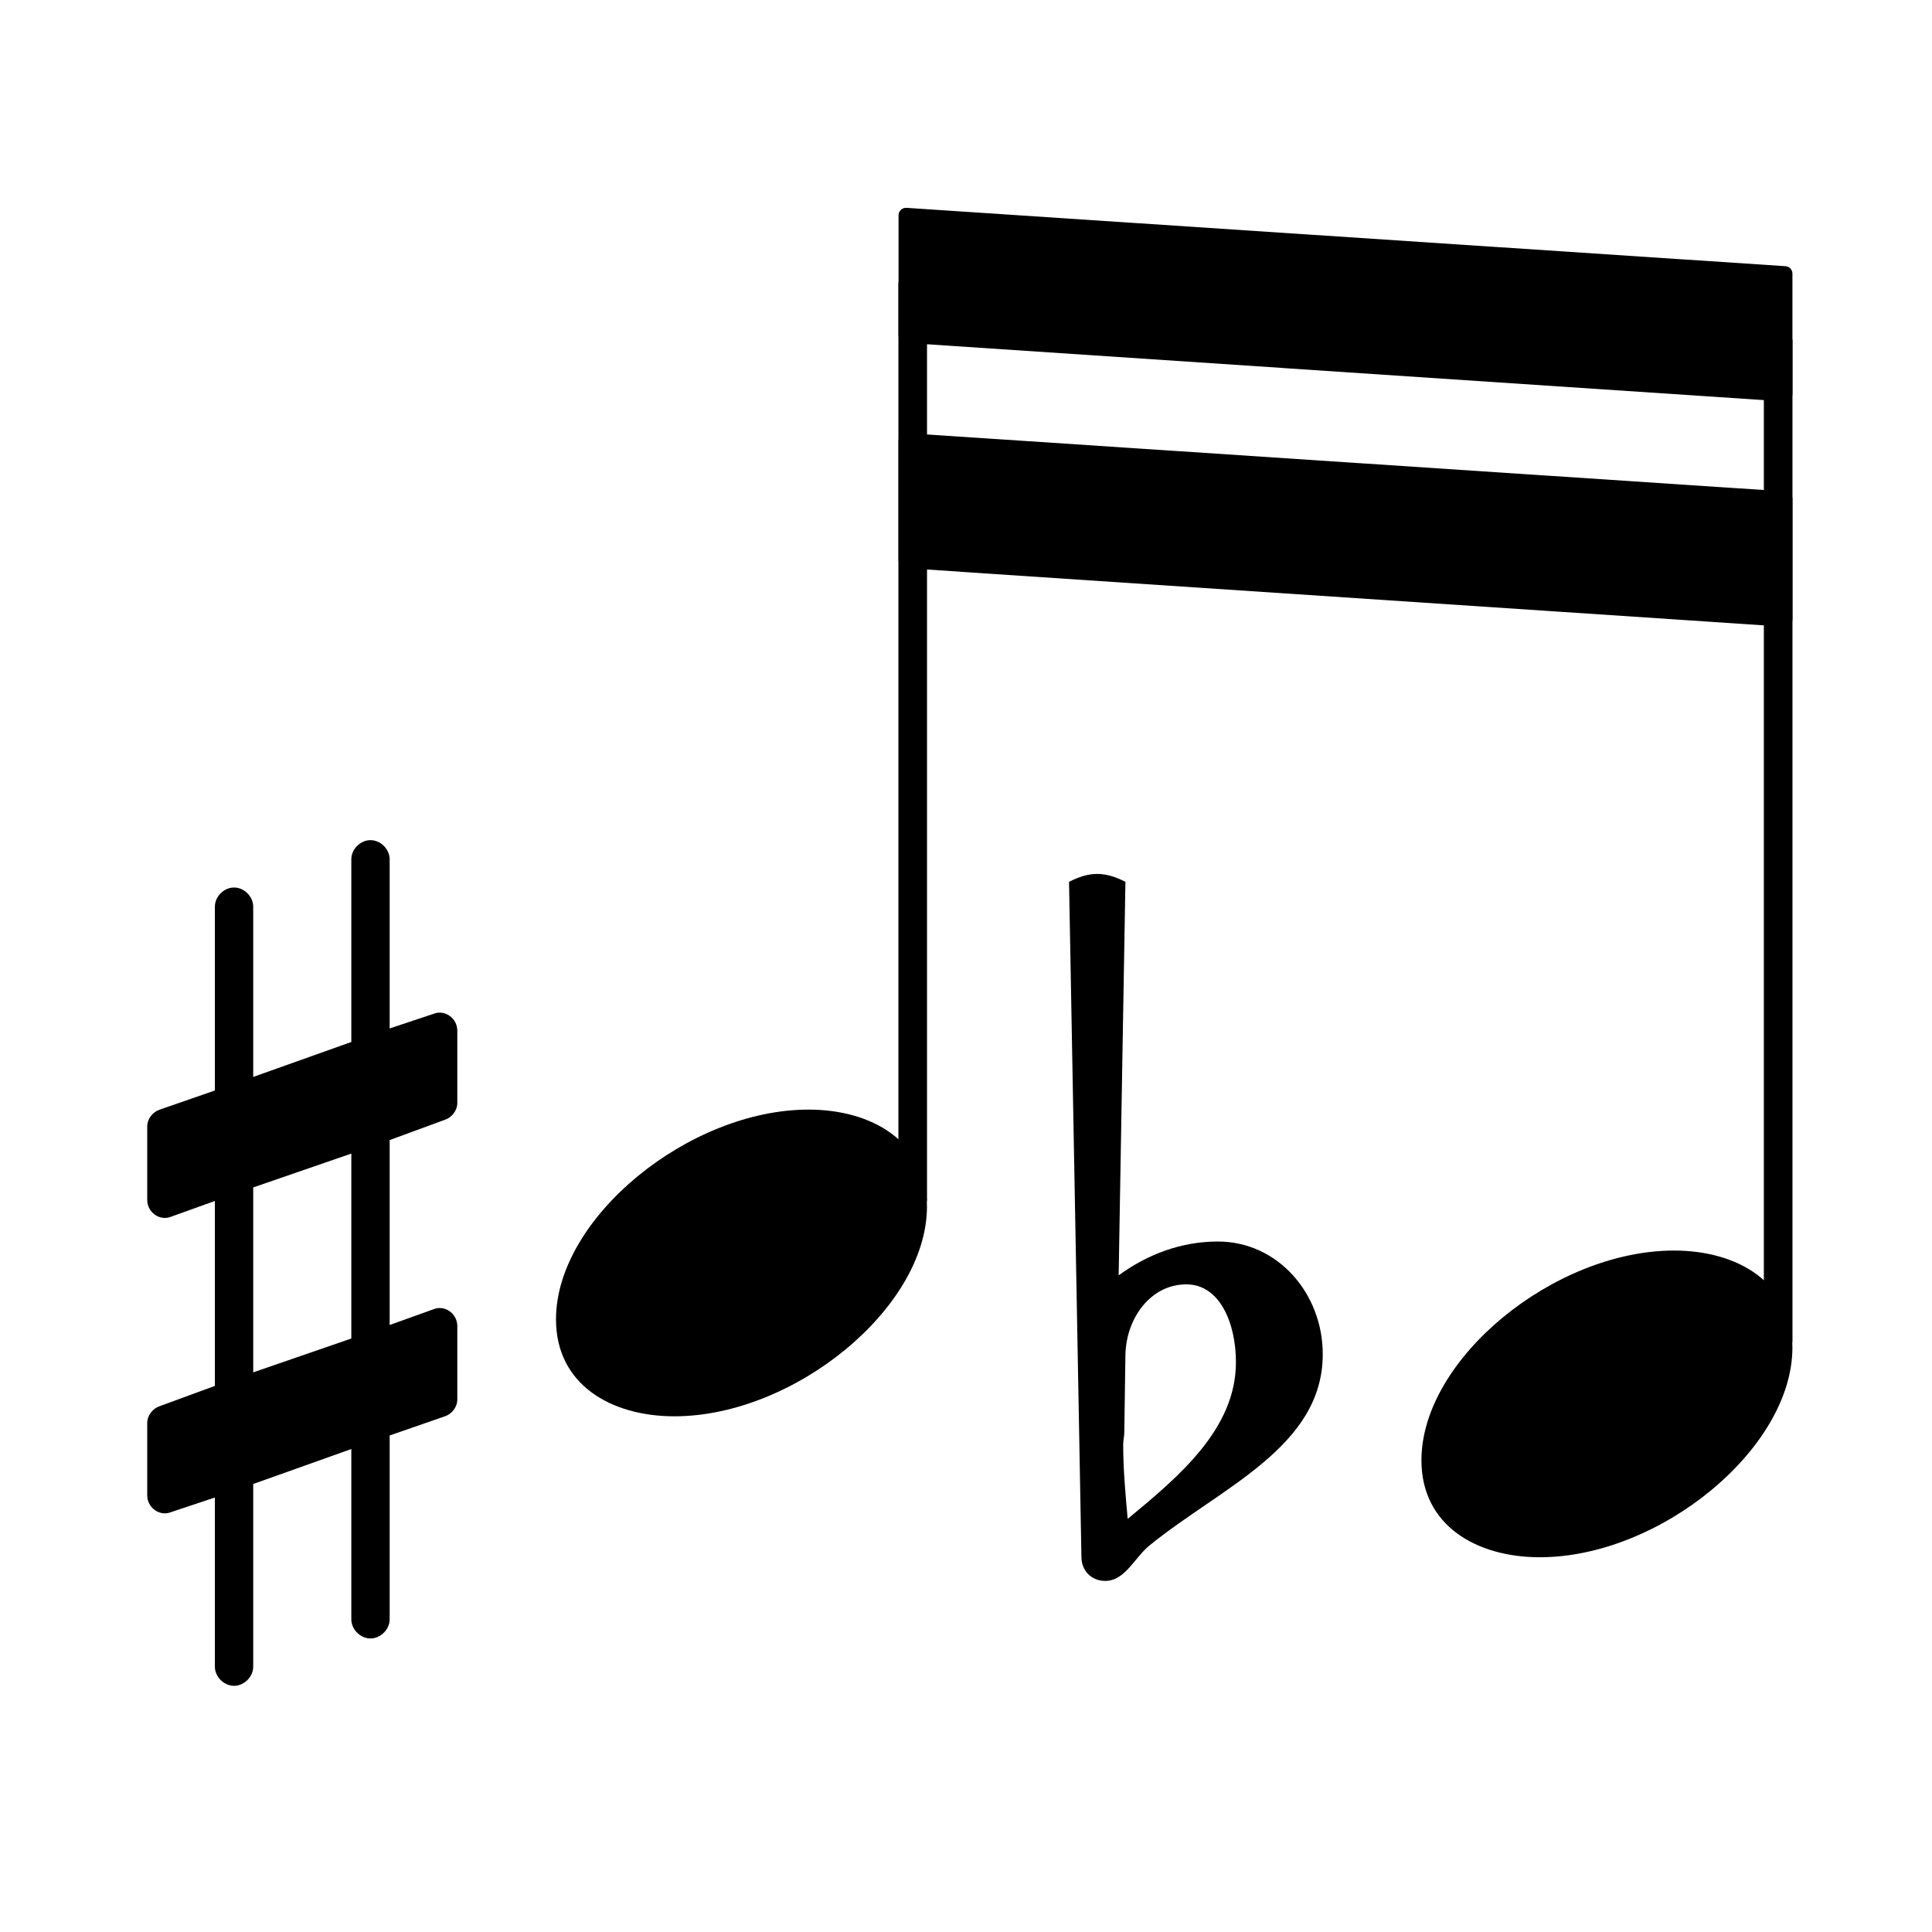 <?xml version="1.0" encoding="UTF-8" standalone="no"?>
<!-- Created with Inkscape (http://www.inkscape.org/) -->

<svg
   xmlns:dc="http://purl.org/dc/elements/1.1/"
   xmlns:cc="http://creativecommons.org/ns#"
   xmlns:rdf="http://www.w3.org/1999/02/22-rdf-syntax-ns#"
   xmlns:svg="http://www.w3.org/2000/svg"
   xmlns="http://www.w3.org/2000/svg"
   xmlns:sodipodi="http://sodipodi.sourceforge.net/DTD/sodipodi-0.dtd"
   xmlns:inkscape="http://www.inkscape.org/namespaces/inkscape"
   width="64px"
   height="64px"
   id="svg2816"
   version="1.1"
   inkscape:version="0.47 r22583"
   sodipodi:docname="abcmusiex.svg"
   inkscape:export-filename="/home/rodolfoap/wrk/dev/abcmusiex/pic/16x16/abcmusiex.png"
   inkscape:export-xdpi="22.5"
   inkscape:export-ydpi="22.5">
  <defs
     id="defs2818">
    <inkscape:perspective
       sodipodi:type="inkscape:persp3d"
       inkscape:vp_x="0 : 32 : 1"
       inkscape:vp_y="0 : 1000 : 0"
       inkscape:vp_z="64 : 32 : 1"
       inkscape:persp3d-origin="32 : 21.333333 : 1"
       id="perspective2824" />
    <inkscape:perspective
       id="perspective2872"
       inkscape:persp3d-origin="0.5 : 0.33333333 : 1"
       inkscape:vp_z="1 : 0.5 : 1"
       inkscape:vp_y="0 : 1000 : 0"
       inkscape:vp_x="0 : 0.5 : 1"
       sodipodi:type="inkscape:persp3d" />
    <inkscape:perspective
       id="perspective2894"
       inkscape:persp3d-origin="0.5 : 0.33333333 : 1"
       inkscape:vp_z="1 : 0.5 : 1"
       inkscape:vp_y="0 : 1000 : 0"
       inkscape:vp_x="0 : 0.5 : 1"
       sodipodi:type="inkscape:persp3d" />
    <inkscape:perspective
       id="perspective2916"
       inkscape:persp3d-origin="0.5 : 0.33333333 : 1"
       inkscape:vp_z="1 : 0.5 : 1"
       inkscape:vp_y="0 : 1000 : 0"
       inkscape:vp_x="0 : 0.5 : 1"
       sodipodi:type="inkscape:persp3d" />
    <inkscape:perspective
       id="perspective2938"
       inkscape:persp3d-origin="0.5 : 0.33333333 : 1"
       inkscape:vp_z="1 : 0.5 : 1"
       inkscape:vp_y="0 : 1000 : 0"
       inkscape:vp_x="0 : 0.5 : 1"
       sodipodi:type="inkscape:persp3d" />
    <inkscape:perspective
       id="perspective2962"
       inkscape:persp3d-origin="0.5 : 0.33333333 : 1"
       inkscape:vp_z="1 : 0.5 : 1"
       inkscape:vp_y="0 : 1000 : 0"
       inkscape:vp_x="0 : 0.5 : 1"
       sodipodi:type="inkscape:persp3d" />
    <inkscape:perspective
       id="perspective3038"
       inkscape:persp3d-origin="0.5 : 0.33333333 : 1"
       inkscape:vp_z="1 : 0.5 : 1"
       inkscape:vp_y="0 : 1000 : 0"
       inkscape:vp_x="0 : 0.5 : 1"
       sodipodi:type="inkscape:persp3d" />
    <inkscape:perspective
       id="perspective3060"
       inkscape:persp3d-origin="0.5 : 0.33333333 : 1"
       inkscape:vp_z="1 : 0.5 : 1"
       inkscape:vp_y="0 : 1000 : 0"
       inkscape:vp_x="0 : 0.5 : 1"
       sodipodi:type="inkscape:persp3d" />
    <inkscape:perspective
       id="perspective3110"
       inkscape:persp3d-origin="0.5 : 0.33333333 : 1"
       inkscape:vp_z="1 : 0.5 : 1"
       inkscape:vp_y="0 : 1000 : 0"
       inkscape:vp_x="0 : 0.5 : 1"
       sodipodi:type="inkscape:persp3d" />
    <inkscape:perspective
       id="perspective3110-0"
       inkscape:persp3d-origin="0.5 : 0.33333333 : 1"
       inkscape:vp_z="1 : 0.5 : 1"
       inkscape:vp_y="0 : 1000 : 0"
       inkscape:vp_x="0 : 0.5 : 1"
       sodipodi:type="inkscape:persp3d" />
    <inkscape:perspective
       id="perspective3145"
       inkscape:persp3d-origin="0.5 : 0.33333333 : 1"
       inkscape:vp_z="1 : 0.5 : 1"
       inkscape:vp_y="0 : 1000 : 0"
       inkscape:vp_x="0 : 0.5 : 1"
       sodipodi:type="inkscape:persp3d" />
    <inkscape:perspective
       id="perspective3145-7"
       inkscape:persp3d-origin="0.5 : 0.33333333 : 1"
       inkscape:vp_z="1 : 0.5 : 1"
       inkscape:vp_y="0 : 1000 : 0"
       inkscape:vp_x="0 : 0.5 : 1"
       sodipodi:type="inkscape:persp3d" />
    <inkscape:perspective
       id="perspective3186"
       inkscape:persp3d-origin="0.5 : 0.33333333 : 1"
       inkscape:vp_z="1 : 0.5 : 1"
       inkscape:vp_y="0 : 1000 : 0"
       inkscape:vp_x="0 : 0.5 : 1"
       sodipodi:type="inkscape:persp3d" />
    <inkscape:perspective
       id="perspective3216"
       inkscape:persp3d-origin="0.5 : 0.33333333 : 1"
       inkscape:vp_z="1 : 0.5 : 1"
       inkscape:vp_y="0 : 1000 : 0"
       inkscape:vp_x="0 : 0.5 : 1"
       sodipodi:type="inkscape:persp3d" />
    <inkscape:perspective
       id="perspective3216-7"
       inkscape:persp3d-origin="0.5 : 0.33333333 : 1"
       inkscape:vp_z="1 : 0.5 : 1"
       inkscape:vp_y="0 : 1000 : 0"
       inkscape:vp_x="0 : 0.5 : 1"
       sodipodi:type="inkscape:persp3d" />
    <inkscape:perspective
       id="perspective3331"
       inkscape:persp3d-origin="0.5 : 0.33333333 : 1"
       inkscape:vp_z="1 : 0.5 : 1"
       inkscape:vp_y="0 : 1000 : 0"
       inkscape:vp_x="0 : 0.5 : 1"
       sodipodi:type="inkscape:persp3d" />
    <inkscape:perspective
       id="perspective3331-3"
       inkscape:persp3d-origin="0.5 : 0.33333333 : 1"
       inkscape:vp_z="1 : 0.5 : 1"
       inkscape:vp_y="0 : 1000 : 0"
       inkscape:vp_x="0 : 0.5 : 1"
       sodipodi:type="inkscape:persp3d" />
    <inkscape:perspective
       id="perspective3362"
       inkscape:persp3d-origin="0.5 : 0.33333333 : 1"
       inkscape:vp_z="1 : 0.5 : 1"
       inkscape:vp_y="0 : 1000 : 0"
       inkscape:vp_x="0 : 0.5 : 1"
       sodipodi:type="inkscape:persp3d" />
    <inkscape:perspective
       id="perspective3362-5"
       inkscape:persp3d-origin="0.5 : 0.33333333 : 1"
       inkscape:vp_z="1 : 0.5 : 1"
       inkscape:vp_y="0 : 1000 : 0"
       inkscape:vp_x="0 : 0.5 : 1"
       sodipodi:type="inkscape:persp3d" />
    <inkscape:perspective
       id="perspective3080"
       inkscape:persp3d-origin="0.5 : 0.33333333 : 1"
       inkscape:vp_z="1 : 0.5 : 1"
       inkscape:vp_y="0 : 1000 : 0"
       inkscape:vp_x="0 : 0.5 : 1"
       sodipodi:type="inkscape:persp3d" />
    <inkscape:perspective
       id="perspective3109"
       inkscape:persp3d-origin="0.5 : 0.33333333 : 1"
       inkscape:vp_z="1 : 0.5 : 1"
       inkscape:vp_y="0 : 1000 : 0"
       inkscape:vp_x="0 : 0.5 : 1"
       sodipodi:type="inkscape:persp3d" />
  </defs>
  <sodipodi:namedview
     id="base"
     pagecolor="#ffffff"
     bordercolor="#666666"
     borderopacity="1.0"
     inkscape:pageopacity="0.0"
     inkscape:pageshadow="2"
     inkscape:zoom="1.9609375"
     inkscape:cx="212.1021"
     inkscape:cy="-15.706005"
     inkscape:current-layer="layer1"
     showgrid="true"
     inkscape:document-units="px"
     inkscape:grid-bbox="true"
     inkscape:window-width="1280"
     inkscape:window-height="753"
     inkscape:window-x="0"
     inkscape:window-y="0"
     inkscape:window-maximized="1" />
  <g
     id="layer1"
     inkscape:label="Layer 1"
     inkscape:groupmode="layer">
    <path
       style="fill:currentColor"
       d="m 37.281,44.862 -0.037,2.577 c 0,0.149 -0.037,0.261 -0.037,0.411 0,0.822 0.075,1.644 0.149,2.465 1.718,-1.419 3.586,-2.988 3.586,-5.192 0,-1.27 -0.523,-2.577 -1.644,-2.577 -1.158,0 -1.98,1.083 -2.017,2.316 z M 35.824,51.586 35.413,29.211 c 0.299,-0.149 0.598,-0.261 0.934,-0.261 0.336,0 0.635,0.112 0.934,0.261 l -0.224,13.037 c 0.971,-0.71 2.092,-1.121 3.287,-1.121 1.98,0 3.474,1.718 3.474,3.735 0,3.063 -3.362,4.408 -5.715,6.313 -0.523,0.411 -0.822,1.195 -1.494,1.195 -0.448,0 -0.784,-0.336 -0.784,-0.784 z"
       id="path3020" />
    <rect
       style="fill:currentColor"
       x="58.43"
       y="11.029"
       width="0.948"
       height="33.625"
       ry="0.249"
       id="rect3022" />
    <path
       style="fill:currentColor"
       d="m 55.454,41.426 c 2.092,0 3.922,1.046 3.922,3.212 0,3.362 -4.408,6.948 -8.367,6.948 -2.092,0 -3.922,-1.046 -3.922,-3.212 0,-3.362 4.408,-6.948 8.367,-6.948 z"
       id="path3024" />
    <path
       style="fill:currentColor"
       d="m 12.908,53.641 c 0,0.336 -0.299,0.635 -0.635,0.635 -0.336,0 -0.635,-0.299 -0.635,-0.635 l 0,-5.64 -3.25,1.158 0,6.051 c 0,0.336 -0.299,0.635 -0.635,0.635 -0.336,0 -0.635,-0.299 -0.635,-0.635 l 0,-5.603 -1.457,0.486 c -0.374,0.149 -0.784,-0.149 -0.784,-0.56 l 0,-2.391 c 0,-0.261 0.187,-0.486 0.411,-0.56 l 1.83,-0.672 0,-6.126 -1.457,0.523 c -0.374,0.149 -0.784,-0.149 -0.784,-0.56 l 0,-2.428 c 0,-0.261 0.187,-0.486 0.411,-0.56 l 1.83,-0.635 0,-6.089 c 0,-0.336 0.299,-0.635 0.635,-0.635 0.336,0 0.635,0.299 0.635,0.635 l 0,5.64 3.25,-1.158 0,-6.051 c 0,-0.336 0.299,-0.635 0.635,-0.635 0.336,0 0.635,0.299 0.635,0.635 l 0,5.603 1.457,-0.486 c 0.374,-0.149 0.784,0.149 0.784,0.56 l 0,2.391 c 0,0.261 -0.187,0.486 -0.411,0.56 l -1.83,0.672 0,6.126 1.457,-0.523 c 0.374,-0.149 0.784,0.149 0.784,0.56 l 0,2.428 c 0,0.261 -0.187,0.486 -0.411,0.56 l -1.83,0.635 0,6.089 z m -1.27,-15.427 -3.25,1.121 0,6.126 3.25,-1.121 0,-6.126 z"
       id="path3026" />
    <rect
       style="fill:currentColor"
       x="29.761"
       y="9.152"
       width="0.948"
       height="30.833"
       ry="0.249"
       id="rect3028" />
    <polygon
       style="fill:currentColor;stroke:currentColor;stroke-width:0.053;stroke-linecap:round;stroke-linejoin:round"
       transform="matrix(9.338,0,0,9.338,29.761,9.121)"
       points="0.027,0.213 0.027,-0.213 3.145,-0.006 3.145,0.421 "
       id="polygon3030" />
    <polygon
       style="fill:currentColor;stroke:currentColor;stroke-width:0.053;stroke-linecap:round;stroke-linejoin:round"
       transform="matrix(9.338,0,0,9.338,29.761,16.583)"
       points="0.027,0.213 0.027,-0.213 3.145,-0.006 3.145,0.421 "
       id="polygon3032" />
    <path
       style="fill:currentColor"
       d="m 26.785,36.757 c 2.092,0 3.922,1.046 3.922,3.212 0,3.362 -4.408,6.948 -8.367,6.948 -2.092,0 -3.922,-1.046 -3.922,-3.212 0,-3.362 4.408,-6.948 8.367,-6.948 z"
       id="path3034" />
  </g>
</svg>
